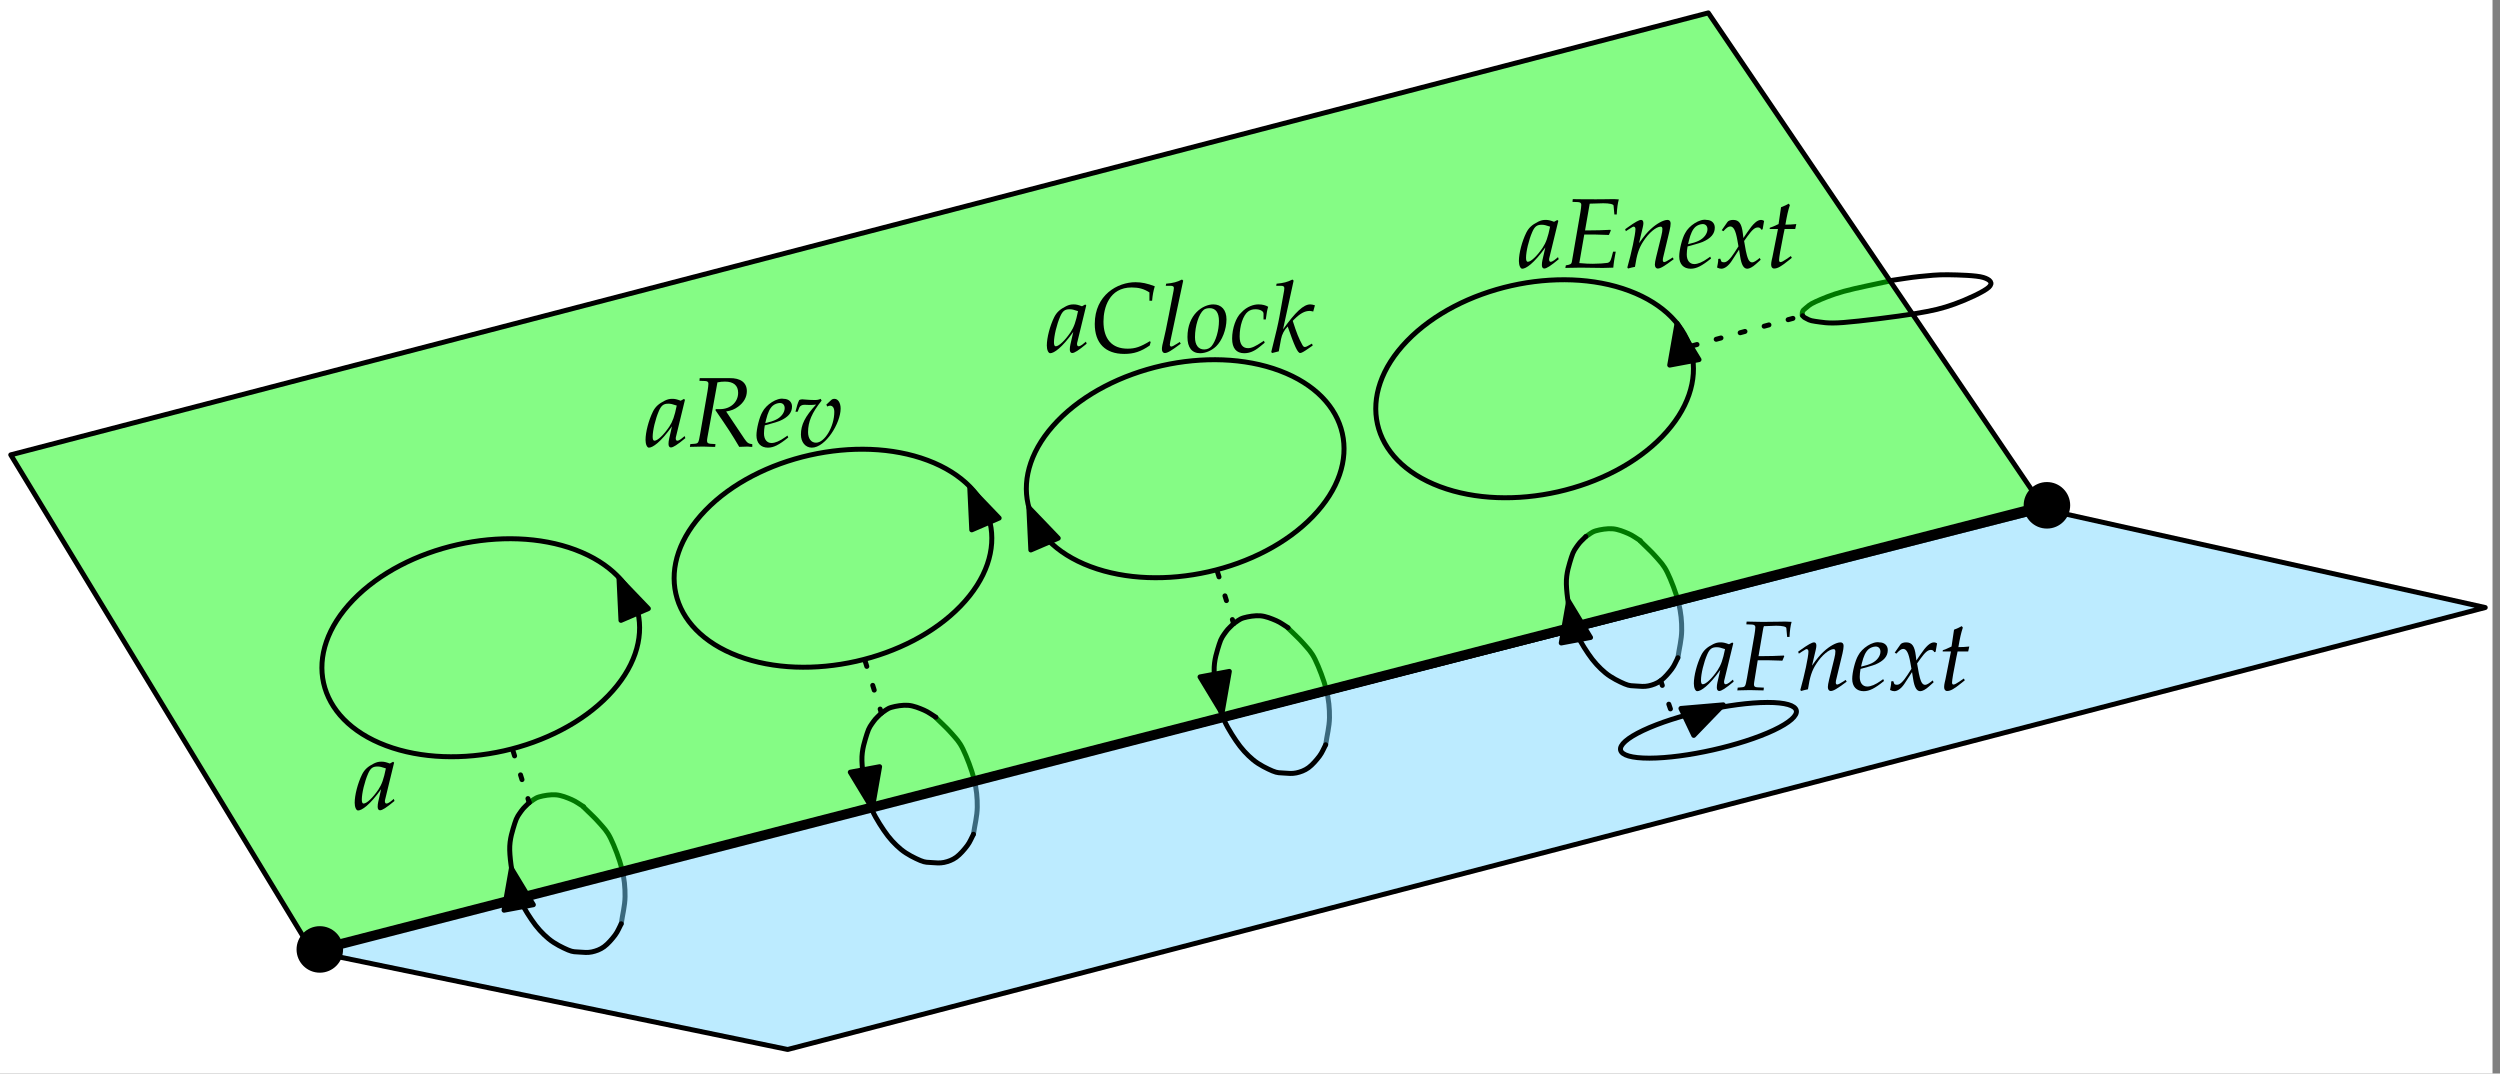 <?xml version="1.0" standalone="no"?>
<!DOCTYPE svg PUBLIC "-//W3C//DTD SVG 1.1//EN" "http://www.w3.org/Graphics/SVG/1.1/DTD/svg11.dtd">
<svg width="100%" height="100%" viewBox="0 0 503 216" version="1.1" xmlns="http://www.w3.org/2000/svg" xmlns:xlink="http://www.w3.org/1999/xlink" xml:space="preserve" style="fill-rule:evenodd;clip-rule:evenodd;stroke-linecap:round;stroke-linejoin:round;stroke-miterlimit:10;">
    <rect x="0" y="0" width="503" height="216" fill="#808080" stroke="none"/>
    <g>
        <clipPath id="_clip1">
            <rect x="-20.504" y="-126.727" width="523" height="505"/>
        </clipPath>
        <g clip-path="url(#_clip1)">
            <rect x="-57.504" y="-191.727" width="559" height="783" style="fill:white;fill-rule:nonzero;"/>
            <path d="M259.119,126.337C260.177,127.398 261.382,128.462 262.296,129.519C263.209,130.577 263.839,131.133 264.601,132.683C265.362,134.233 266.384,136.871 266.866,138.821C267.348,140.77 267.516,142.546 267.492,144.383C267.469,146.22 266.98,148.024 266.724,149.844" style="fill:none;stroke-width:1px;stroke:black;"/>
            <path d="M188.252,144.347C189.311,145.408 190.516,146.472 191.43,147.529C192.343,148.587 192.973,149.143 193.735,150.693C194.496,152.243 195.518,154.881 196,156.831C196.482,158.78 196.65,160.556 196.626,162.393C196.603,164.23 196.114,166.033 195.858,167.853" style="fill:none;stroke-width:1px;stroke:black;"/>
            <path d="M329.985,108.827C331.043,109.888 332.248,110.952 333.162,112.009C334.075,113.067 334.705,113.623 335.467,115.173C336.228,116.723 337.25,119.361 337.732,121.311C338.214,123.261 338.382,125.036 338.358,126.873C338.335,128.71 337.846,130.514 337.59,132.334" style="fill:none;stroke-width:1px;stroke:black;"/>
            <path d="M319.071,107.953C319.738,107.569 320.171,107.063 321.072,106.803C321.972,106.543 323.379,106.299 324.473,106.392C325.567,106.484 326.712,106.962 327.636,107.36C328.561,107.757 329.225,108.305 330.019,108.778" style="fill:none;stroke-width:1px;stroke:black;"/>
            <path d="M380.735,56.432C377.478,57.161 373.538,57.906 370.963,58.619C368.388,59.331 366.569,60.136 365.284,60.707C364,61.278 363.686,61.716 363.253,62.045C362.82,62.375 362.793,62.449 362.686,62.682C362.578,62.916 362.633,63.19 362.607,63.444" style="fill:none;stroke-width:1px;stroke:black;"/>
            <path d="M117.386,162.357C118.445,163.417 119.65,164.481 120.563,165.539C121.477,166.596 122.107,167.153 122.869,168.703C123.63,170.253 124.652,172.891 125.134,174.84C125.616,176.79 125.784,178.566 125.76,180.403C125.736,182.24 125.248,184.043 124.992,185.863" style="fill:none;stroke-width:1px;stroke:black;"/>
            <path d="M106.473,161.482C107.139,161.099 107.573,160.592 108.473,160.332C109.374,160.072 110.78,159.828 111.874,159.921C112.968,160.014 114.114,160.491 115.038,160.889C115.962,161.287 116.627,161.835 117.421,162.307" style="fill:none;stroke-width:1px;stroke:black;"/>
            <path d="M411.446,102.502L62.815,191.423L2.165,91.515L343.71,2.595L411.446,102.502Z" style="fill:rgb(0,249,0);fill-opacity:0.478;fill-rule:nonzero;stroke-width:1px;stroke:black;"/>
            <path d="M411.445,102.502L500.027,122.235L158.483,211.155L62.815,191.422L411.445,102.502Z" style="fill:rgb(118,214,255);fill-opacity:0.49;fill-rule:nonzero;stroke-width:1px;stroke:black;"/>
            <path d="M106.473,161.482C105.946,162.042 105.378,162.464 104.894,163.162C104.409,163.859 103.956,164.354 103.566,165.668C103.176,166.981 102.496,168.788 102.554,171.044C102.613,173.299 103.183,176.871 103.915,179.204C104.648,181.537 105.868,183.427 106.95,185.043C108.032,186.66 109.186,187.89 110.409,188.905C111.633,189.921 113.261,190.694 114.294,191.137C115.326,191.579 115.806,191.495 116.605,191.56C117.404,191.625 118.267,191.705 119.088,191.527C119.909,191.348 120.753,191.052 121.531,190.487C122.309,189.923 123.177,188.909 123.754,188.139C124.331,187.368 124.579,186.622 124.992,185.863" style="fill:none;stroke-width:1px;stroke:black;"/>
            <path d="M122.384,139.96C111.86,150.839 91.842,155.344 77.672,150.023C63.502,144.702 60.546,131.57 71.07,120.691C81.594,109.812 101.613,105.307 115.783,110.628C129.953,115.949 132.908,129.082 122.384,139.96" style="fill:none;stroke-width:1px;stroke:black;"/>
            <path d="M124.535,116.281L124.937,124.816L130.45,122.447L124.535,116.281Z" style="fill:black;fill-rule:nonzero;stroke-width:1px;stroke-linecap:butt;stroke-linejoin:miter;stroke:black;"/>
            <path d="M102.891,174.722L101.414,183.137L107.311,182.033L102.891,174.722Z" style="fill:black;fill-rule:nonzero;stroke-width:1px;stroke-linecap:butt;stroke-linejoin:miter;stroke:black;"/>
            <path d="M103.235,151.132L106.473,161.482" style="fill:none;stroke-width:1px;stroke-dasharray:1,4;stroke:black;"/>
            <path d="M64.369,195.207C62.06,195.219 60.179,193.357 60.167,191.048C60.155,188.739 62.017,186.857 64.326,186.845C66.635,186.833 68.516,188.696 68.528,191.005C68.54,193.314 66.678,195.195 64.369,195.207" style="fill:black;fill-rule:nonzero;stroke-width:1px;stroke:black;"/>
            <path d="M411.863,105.85C409.554,105.862 407.672,103.999 407.661,101.69C407.649,99.381 409.511,97.5 411.82,97.488C414.129,97.476 416.01,99.338 416.022,101.647C416.034,103.956 414.172,105.838 411.863,105.85" style="fill:black;fill-rule:nonzero;stroke-width:1px;stroke:black;"/>
            <path d="M68.882,189.86L407.307,102.835" style="fill:none;stroke-width:2px;stroke:black;"/>
            <path d="M334.422,87.852C323.898,98.731 303.88,103.236 289.71,97.915C275.54,92.594 272.584,79.462 283.108,68.583C293.632,57.704 313.65,53.199 327.82,58.52C341.99,63.841 344.946,76.974 334.422,87.852" style="fill:none;stroke-width:1px;stroke:black;"/>
            <path d="M337.423,65.045L335.946,73.46L341.843,72.356L337.423,65.045Z" style="fill:black;fill-rule:nonzero;stroke-width:1px;stroke-linecap:butt;stroke-linejoin:miter;stroke:black;"/>
            <path d="M380.735,56.394C382.555,56.141 384.328,55.82 386.194,55.635C388.06,55.449 389.794,55.249 391.933,55.281C394.073,55.312 397.667,55.403 399.033,55.824C400.4,56.245 401.099,56.916 400.133,57.807C399.166,58.699 395.702,60.293 393.235,61.175C390.768,62.057 389.051,62.481 385.328,63.1C381.605,63.72 374.238,64.631 370.894,64.891C367.549,65.152 366.527,64.811 365.26,64.664C363.993,64.517 363.717,64.198 363.291,64.007C362.865,63.817 362.9,63.682 362.705,63.52" style="fill:none;stroke-width:1px;stroke:black;"/>
            <path d="M340.474,69.578L362.705,63.52" style="fill:none;stroke-width:1px;stroke-dasharray:1,4;stroke:black;"/>
            <path d="M319.071,107.953C318.545,108.512 317.976,108.935 317.492,109.632C317.008,110.33 316.554,110.825 316.164,112.138C315.775,113.452 315.094,115.258 315.153,117.514C315.211,119.77 315.781,123.341 316.514,125.674C317.246,128.007 318.466,129.897 319.548,131.514C320.631,133.131 321.784,134.36 323.008,135.376C324.232,136.391 325.86,137.165 326.892,137.607C327.925,138.049 328.404,137.965 329.203,138.03C330.002,138.095 330.865,138.176 331.686,137.997C332.507,137.818 333.352,137.522 334.129,136.958C334.907,136.393 335.775,135.38 336.352,134.609C336.929,133.839 337.178,133.092 337.59,132.334" style="fill:none;stroke-width:1px;stroke:black;"/>
            <path d="M315.6,120.952L314.123,129.367L320.02,128.263L315.6,120.952Z" style="fill:black;fill-rule:nonzero;stroke-width:1px;stroke-linecap:butt;stroke-linejoin:miter;stroke:black;"/>
            <path d="M356.871,146.916C350.314,150.012 339.12,152.531 331.869,152.542C324.618,152.554 324.055,150.053 330.612,146.957C337.169,143.86 348.362,141.341 355.614,141.33C362.865,141.318 363.428,143.819 356.871,146.916" style="fill:none;stroke-width:1px;stroke:black;"/>
            <path d="M346.718,141.812L338.205,142.541L340.783,147.959L346.718,141.812Z" style="fill:black;fill-rule:nonzero;stroke-width:1px;stroke-linecap:butt;stroke-linejoin:miter;stroke:black;"/>
            <path d="M334.129,136.958L336.858,144.844" style="fill:none;stroke-width:1px;stroke-dasharray:1,4;stroke:black;"/>
            <path d="M177.339,143.472C178.006,143.089 178.439,142.583 179.339,142.323C180.24,142.062 181.646,141.819 182.741,141.911C183.835,142.004 184.98,142.482 185.904,142.879C186.829,143.277 187.493,143.825 188.287,144.297" style="fill:none;stroke-width:1px;stroke:black;"/>
            <path d="M177.339,143.472C176.812,144.032 176.244,144.454 175.76,145.152C175.275,145.849 174.822,146.344 174.432,147.658C174.042,148.971 173.362,150.778 173.42,153.034C173.479,155.29 174.049,158.861 174.782,161.194C175.514,163.527 176.734,165.417 177.816,167.034C178.898,168.65 180.052,169.88 181.276,170.896C182.499,171.911 184.127,172.684 185.16,173.127C186.192,173.569 186.672,173.485 187.471,173.55C188.27,173.615 189.133,173.696 189.954,173.517C190.775,173.338 191.619,173.042 192.397,172.477C193.175,171.913 194.043,170.899 194.62,170.129C195.197,169.358 195.445,168.612 195.858,167.853" style="fill:none;stroke-width:1px;stroke:black;"/>
            <path d="M193.25,121.951C182.726,132.829 162.708,137.335 148.538,132.014C134.368,126.693 131.413,113.56 141.937,102.681C152.461,91.803 172.479,87.297 186.649,92.618C200.819,97.939 203.774,111.072 193.25,121.951" style="fill:none;stroke-width:1px;stroke:black;"/>
            <path d="M175.504,162.675L176.977,154.259L171.08,155.365L175.504,162.675Z" style="fill:black;fill-rule:nonzero;stroke-width:1px;stroke-linecap:butt;stroke-linejoin:miter;stroke:black;"/>
            <path d="M174.101,133.123L177.339,143.472" style="fill:none;stroke-width:1px;stroke-dasharray:1,4;stroke:black;"/>
            <path d="M248.205,125.463C248.872,125.079 249.305,124.573 250.206,124.313C251.106,124.053 252.513,123.809 253.607,123.902C254.701,123.994 255.846,124.472 256.77,124.869C257.695,125.267 258.359,125.815 259.153,126.288" style="fill:none;stroke-width:1px;stroke:black;"/>
            <path d="M248.205,125.462C247.679,126.022 247.11,126.444 246.626,127.142C246.142,127.839 245.688,128.334 245.298,129.648C244.909,130.961 244.228,132.768 244.287,135.024C244.345,137.28 244.915,140.851 245.648,143.184C246.38,145.517 247.6,147.407 248.682,149.024C249.765,150.641 250.918,151.87 252.142,152.886C253.366,153.901 254.994,154.675 256.026,155.117C257.059,155.559 257.538,155.475 258.337,155.54C259.136,155.605 259.999,155.686 260.82,155.507C261.641,155.328 262.486,155.032 263.263,154.467C264.041,153.903 264.909,152.89 265.486,152.119C266.063,151.348 266.312,150.602 266.724,149.843" style="fill:none;stroke-width:1px;stroke:black;"/>
            <path d="M264.117,103.941C253.593,114.819 233.574,119.325 219.404,114.004C205.234,108.683 202.279,95.55 212.803,84.672C223.327,73.793 243.345,69.287 257.515,74.609C271.685,79.93 274.641,93.062 264.117,103.941" style="fill:none;stroke-width:1px;stroke:black;"/>
            <path d="M244.968,115.113L248.205,125.462" style="fill:none;stroke-width:1px;stroke-dasharray:1,4;stroke:black;"/>
            <path d="M245.87,143.501L247.343,135.085L241.446,136.192L245.87,143.501Z" style="fill:black;fill-rule:nonzero;stroke-width:1px;stroke-linecap:butt;stroke-linejoin:miter;stroke:black;"/>
            <path d="M195.114,98.07L195.516,106.605L201.029,104.236L195.114,98.07Z" style="fill:black;fill-rule:nonzero;stroke-width:1px;stroke-linecap:butt;stroke-linejoin:miter;stroke:black;"/>
            <path d="M207.001,102.119L207.402,110.653L212.915,108.285L207.001,102.119Z" style="fill:black;fill-rule:nonzero;stroke-width:1px;stroke-linecap:butt;stroke-linejoin:miter;stroke:black;"/>
            <path d="M76.682,158.784L76.104,161.315C76.025,161.654 75.985,162.012 75.985,162.331C75.985,162.769 76.164,163.028 76.463,163.028C76.921,163.028 77.738,162.51 79.372,161.155L79.233,160.737C78.755,161.135 78.177,161.673 77.738,161.673C77.559,161.673 77.439,161.494 77.439,161.215C77.439,161.116 77.439,161.056 77.459,160.996L79.293,153.444L79.093,153.265L78.436,153.623C77.619,153.324 77.28,153.245 76.742,153.245C76.184,153.245 75.786,153.344 75.248,153.603C74.012,154.221 73.355,154.819 72.857,155.795C71.98,157.569 71.362,159.96 71.362,161.514C71.362,162.391 71.661,163.068 72.04,163.068C72.777,163.068 74.371,162.032 76.682,158.784ZM77.639,154.6C77.2,156.772 76.822,157.808 76.144,158.844C75.009,160.518 73.793,161.673 73.155,161.673C72.916,161.673 72.797,161.414 72.797,160.876C72.797,159.601 73.355,157.27 74.052,155.676C74.53,154.58 74.989,154.221 75.945,154.221C76.403,154.221 76.762,154.301 77.639,154.6Z" style="fill:black;fill-rule:nonzero;"/>
            <path d="M310.922,49.784L310.344,52.315C310.265,52.654 310.225,53.012 310.225,53.331C310.225,53.769 310.404,54.028 310.703,54.028C311.161,54.028 311.978,53.51 313.612,52.155L313.473,51.737C312.995,52.135 312.417,52.673 311.978,52.673C311.799,52.673 311.679,52.494 311.679,52.215C311.679,52.116 311.679,52.056 311.699,51.996L313.533,44.444L313.333,44.265L312.676,44.623C311.859,44.324 311.52,44.245 310.982,44.245C310.424,44.245 310.026,44.344 309.488,44.603C308.252,45.221 307.595,45.819 307.097,46.795C306.22,48.569 305.602,50.96 305.602,52.514C305.602,53.391 305.901,54.068 306.28,54.068C307.017,54.068 308.611,53.032 310.922,49.784ZM311.879,45.6C311.44,47.772 311.062,48.808 310.384,49.844C309.249,51.518 308.033,52.673 307.395,52.673C307.156,52.673 307.037,52.414 307.037,51.876C307.037,50.601 307.595,48.27 308.292,46.676C308.77,45.58 309.229,45.221 310.185,45.221C310.643,45.221 311.002,45.301 311.879,45.6Z" style="fill:black;fill-rule:nonzero;"/>
            <path d="M318.753,47.194L321.085,47.194L323.715,47.274L324.093,46.377L324.014,46.237C322.4,46.317 321.204,46.357 319.65,46.357L318.913,46.357L319.849,40.977C320.487,40.957 322.141,40.897 322.579,40.897C323.814,40.897 324.631,41.077 324.651,41.375L324.811,43.149L325.289,43.149C325.349,41.874 325.488,40.877 325.707,40.12C325.289,40.08 324.691,40.06 324.333,40.06C324.273,40.06 324.054,40.06 323.575,40.08L321.184,40.1C321.005,40.12 317.538,40.08 317.338,40.08L316.442,40.06L316.382,40.618L317.458,40.658C317.936,40.678 318.155,40.837 318.155,41.196C318.155,41.475 318.076,42.113 317.976,42.71L316.243,52.753C316.163,53.112 315.924,53.251 315.047,53.391L314.947,53.909L315.764,53.889C316.382,53.869 317.617,53.849 318.016,53.849L322.499,53.909C322.778,53.909 323.276,53.889 323.934,53.869L324.592,53.849L324.671,53.132C324.711,52.733 324.811,52.135 324.99,51.159L325.09,50.641L324.552,50.641L324.233,51.837C324.034,52.554 323.854,52.793 323.416,52.893C323.017,52.972 321.563,53.072 320.487,53.072C319.67,53.072 319.132,53.052 317.757,52.933L318.753,47.194Z" style="fill:black;fill-rule:nonzero;"/>
            <path d="M326.983,46.118L327.122,46.516L327.76,46.098C328.497,45.64 328.557,45.6 328.696,45.6C328.915,45.6 329.055,45.799 329.055,46.098C329.055,47.114 328.238,50.96 327.421,53.809L327.561,54.028C328.059,53.889 328.517,53.769 328.955,53.69C329.334,51.179 329.752,49.884 330.669,48.509C331.745,46.835 333.239,45.6 334.136,45.6C334.355,45.6 334.475,45.779 334.475,46.078C334.475,46.437 334.415,46.855 334.256,47.493L333.219,51.717C333.04,52.454 332.96,52.913 332.96,53.231C332.96,53.73 333.18,54.028 333.558,54.028C334.076,54.028 334.794,53.61 336.746,52.155L336.547,51.797L336.029,52.135C335.451,52.514 335.013,52.733 334.814,52.733C334.674,52.733 334.555,52.554 334.555,52.335C334.555,52.235 334.574,52.016 334.594,51.936L335.91,46.437C336.049,45.859 336.129,45.301 336.129,44.962C336.129,44.504 335.91,44.245 335.511,44.245C334.674,44.245 333.299,45.002 332.124,46.098C331.366,46.795 330.808,47.473 329.772,48.927L330.529,45.719C330.609,45.361 330.649,45.122 330.649,44.902C330.649,44.484 330.49,44.245 330.191,44.245C329.772,44.245 328.995,44.683 327.541,45.719L326.983,46.118Z" style="fill:black;fill-rule:nonzero;"/>
            <path d="M344.099,51.637L343.621,51.976C342.565,52.733 341.608,53.132 340.891,53.132C339.954,53.132 339.377,52.395 339.377,51.199C339.377,50.701 339.436,50.163 339.536,49.585C339.875,49.505 342.047,48.907 342.545,48.688C344.239,47.951 345.016,47.034 345.016,45.799C345.016,44.862 344.338,44.245 343.342,44.245C341.987,43.966 339.795,45.42 339.058,46.895C338.46,47.891 337.862,50.262 337.862,51.597C337.862,53.152 338.739,54.068 340.174,54.068C341.309,54.068 342.425,53.51 344.259,52.016L344.099,51.637ZM339.815,48.389C340.154,47.014 340.552,46.158 341.13,45.64C341.489,45.321 342.106,45.082 342.585,45.082C343.163,45.082 343.541,45.48 343.541,46.118C343.541,46.995 342.844,47.931 341.808,48.429C341.25,48.708 340.532,48.927 339.636,49.127L339.815,48.389Z" style="fill:black;fill-rule:nonzero;"/>
            <path d="M345.474,53.829C345.773,53.989 346.092,54.068 346.331,54.068C346.988,54.068 347.765,53.49 348.383,52.554L349.898,50.223L350.117,51.597C350.376,53.291 350.834,54.068 351.551,54.068C351.99,54.068 352.627,53.73 353.265,53.152L354.241,52.275L354.062,51.896C353.345,52.494 352.847,52.793 352.528,52.793C352.229,52.793 351.97,52.594 351.771,52.195C351.591,51.817 351.372,51.079 351.272,50.502L350.914,48.489L351.611,47.513C352.548,46.217 353.086,45.759 353.703,45.759C354.022,45.759 354.261,45.919 354.361,46.217L354.64,46.138L354.939,44.444C354.7,44.305 354.52,44.245 354.341,44.245C353.544,44.245 352.747,44.962 351.512,46.795L350.774,47.891L350.655,46.935C350.416,44.962 349.878,44.245 348.702,44.245C348.184,44.245 347.746,44.404 347.566,44.663L346.411,46.317L346.749,46.516C347.347,45.839 347.746,45.56 348.124,45.56C348.782,45.56 349.22,46.377 349.559,48.33L349.778,49.565L348.981,50.8C348.124,52.135 347.447,52.773 346.889,52.773C346.59,52.773 346.371,52.693 346.331,52.594L346.112,52.036L345.713,52.096C345.713,52.793 345.554,53.311 345.474,53.829Z" style="fill:black;fill-rule:nonzero;"/>
            <path d="M357.728,46.078L356.613,51.717C356.593,51.876 356.354,52.634 356.354,53.231C356.354,53.73 356.573,54.028 356.951,54.028C357.649,54.028 358.346,53.63 359.9,52.375L360.518,51.876L360.319,51.518L359.422,52.135C358.844,52.534 358.446,52.733 358.227,52.733C358.047,52.733 357.948,52.574 357.948,52.335C357.948,51.817 358.227,50.203 358.804,47.313L359.064,46.078L361.196,46.078L361.415,45.082C360.658,45.161 359.98,45.201 359.223,45.201C359.542,43.328 359.761,42.352 360.12,41.276L359.9,40.977C359.502,41.216 358.964,41.455 358.346,41.694L357.848,45.082C356.971,45.5 356.453,45.719 356.095,45.819L356.055,46.078L357.728,46.078Z" style="fill:black;fill-rule:nonzero;"/>
            <g>
                <path d="M346.122,134.784L345.544,137.315C345.465,137.654 345.425,138.012 345.425,138.331C345.425,138.769 345.604,139.028 345.903,139.028C346.361,139.028 347.178,138.51 348.812,137.155L348.673,136.737C348.195,137.135 347.617,137.673 347.178,137.673C346.999,137.673 346.879,137.494 346.879,137.215C346.879,137.116 346.879,137.056 346.899,136.996L348.733,129.444L348.533,129.265L347.876,129.623C347.059,129.324 346.72,129.245 346.182,129.245C345.624,129.245 345.226,129.344 344.688,129.603C343.452,130.221 342.795,130.819 342.297,131.795C341.42,133.569 340.802,135.96 340.802,137.514C340.802,138.391 341.101,139.068 341.48,139.068C342.217,139.068 343.811,138.032 346.122,134.784ZM347.079,130.6C346.64,132.772 346.262,133.808 345.584,134.844C344.449,136.518 343.233,137.673 342.595,137.673C342.356,137.673 342.237,137.414 342.237,136.876C342.237,135.601 342.795,133.27 343.492,131.676C343.97,130.58 344.429,130.221 345.385,130.221C345.843,130.221 346.202,130.301 347.079,130.6Z" style="fill:black;fill-rule:nonzero;"/>
                <path d="M355.248,125.977L357.361,125.897C358.596,125.897 359.393,126.077 359.413,126.375L359.572,128.149L360.051,128.149C360.11,126.893 360.25,125.877 360.469,125.12C360.031,125.08 359.473,125.06 359.134,125.06L358.317,125.08L355.029,125.12L354.451,125.12C353.953,125.12 353.156,125.1 352.399,125.08L351.423,125.06L351.363,125.618L352.479,125.658C352.957,125.678 353.176,125.857 353.176,126.196C353.176,126.475 353.096,127.113 352.997,127.71L351.502,136.358C351.164,138.192 351.164,138.211 350.347,138.291L349.629,138.351L349.55,138.909L350.227,138.889C351.024,138.869 351.662,138.849 352.08,138.849C352.439,138.849 353.017,138.869 353.794,138.889L354.83,138.909L354.89,138.351L353.614,138.291C353.076,138.271 352.897,138.112 352.897,137.713C352.897,137.594 352.917,137.375 352.937,137.295L353.654,132.851L355.986,132.851C356.524,132.851 357.141,132.871 358.098,132.911L358.616,132.931L358.995,132.034L358.915,131.895C357.301,131.975 356.105,132.014 354.551,132.014L353.814,132.014L354.73,126.615C354.79,126.296 354.81,126.196 354.91,125.977L355.248,125.977Z" style="fill:black;fill-rule:nonzero;"/>
                <path d="M361.787,131.118L361.926,131.516L362.564,131.098C363.301,130.64 363.361,130.6 363.5,130.6C363.72,130.6 363.859,130.799 363.859,131.098C363.859,132.114 363.042,135.96 362.225,138.809L362.365,139.028C362.863,138.889 363.321,138.769 363.759,138.69C364.138,136.179 364.556,134.884 365.473,133.509C366.549,131.835 368.043,130.6 368.94,130.6C369.159,130.6 369.279,130.779 369.279,131.078C369.279,131.437 369.219,131.855 369.06,132.493L368.024,136.717C367.844,137.454 367.765,137.913 367.765,138.231C367.765,138.73 367.984,139.028 368.362,139.028C368.88,139.028 369.598,138.61 371.55,137.155L371.351,136.797L370.833,137.135C370.255,137.514 369.817,137.733 369.618,137.733C369.478,137.733 369.359,137.554 369.359,137.335C369.359,137.235 369.379,137.016 369.398,136.936L370.714,131.437C370.853,130.859 370.933,130.301 370.933,129.962C370.933,129.504 370.714,129.245 370.315,129.245C369.478,129.245 368.103,130.002 366.928,131.098C366.17,131.795 365.613,132.473 364.576,133.927L365.334,130.719C365.413,130.361 365.453,130.122 365.453,129.902C365.453,129.484 365.294,129.245 364.995,129.245C364.576,129.245 363.799,129.683 362.345,130.719L361.787,131.118Z" style="fill:black;fill-rule:nonzero;"/>
                <path d="M378.903,136.637L378.425,136.976C377.369,137.733 376.412,138.132 375.695,138.132C374.759,138.132 374.181,137.395 374.181,136.199C374.181,135.701 374.24,135.163 374.34,134.585C374.679,134.505 376.851,133.907 377.349,133.688C379.043,132.951 379.82,132.034 379.82,130.799C379.82,129.862 379.142,129.245 378.146,129.245C376.791,128.966 374.599,130.42 373.862,131.895C373.264,132.891 372.666,135.262 372.666,136.597C372.666,138.152 373.543,139.068 374.978,139.068C376.114,139.068 377.229,138.51 379.063,137.016L378.903,136.637ZM374.619,133.389C374.958,132.014 375.356,131.158 375.934,130.64C376.293,130.321 376.911,130.082 377.389,130.082C377.967,130.082 378.345,130.48 378.345,131.118C378.345,131.995 377.648,132.931 376.612,133.429C376.054,133.708 375.336,133.927 374.44,134.127L374.619,133.389Z" style="fill:black;fill-rule:nonzero;"/>
                <path d="M380.278,138.829C380.577,138.989 380.896,139.068 381.135,139.068C381.792,139.068 382.57,138.49 383.187,137.554L384.702,135.223L384.921,136.597C385.18,138.291 385.638,139.068 386.355,139.068C386.794,139.068 387.431,138.73 388.069,138.152L389.045,137.275L388.866,136.896C388.149,137.494 387.651,137.793 387.332,137.793C387.033,137.793 386.774,137.594 386.575,137.195C386.395,136.817 386.176,136.079 386.077,135.502L385.718,133.489L386.415,132.513C387.352,131.217 387.89,130.759 388.507,130.759C388.826,130.759 389.065,130.919 389.165,131.217L389.444,131.138L389.743,129.444C389.504,129.305 389.324,129.245 389.145,129.245C388.348,129.245 387.551,129.962 386.316,131.795L385.578,132.891L385.459,131.935C385.22,129.962 384.682,129.245 383.506,129.245C382.988,129.245 382.55,129.404 382.37,129.663L381.215,131.317L381.553,131.516C382.151,130.839 382.55,130.56 382.928,130.56C383.586,130.56 384.024,131.377 384.363,133.33L384.582,134.565L383.785,135.8C382.928,137.135 382.251,137.773 381.693,137.773C381.394,137.773 381.175,137.693 381.135,137.594L380.916,137.036L380.517,137.096C380.517,137.793 380.358,138.311 380.278,138.829Z" style="fill:black;fill-rule:nonzero;"/>
                <path d="M392.533,131.078L391.417,136.717C391.397,136.876 391.158,137.634 391.158,138.231C391.158,138.73 391.377,139.028 391.755,139.028C392.453,139.028 393.15,138.63 394.704,137.375L395.322,136.876L395.123,136.518L394.226,137.135C393.648,137.534 393.25,137.733 393.031,137.733C392.851,137.733 392.752,137.574 392.752,137.335C392.752,136.817 393.031,135.203 393.609,132.313L393.868,131.078L396,131.078L396.219,130.082C395.462,130.161 394.784,130.201 394.027,130.201C394.346,128.328 394.565,127.352 394.924,126.276L394.704,125.977C394.306,126.216 393.768,126.455 393.15,126.694L392.652,130.082C391.775,130.5 391.257,130.719 390.899,130.819L390.859,131.078L392.533,131.078Z" style="fill:black;fill-rule:nonzero;"/>
            </g>
            <g>
                <path d="M215.942,66.784L215.364,69.315C215.285,69.654 215.245,70.012 215.245,70.331C215.245,70.769 215.424,71.028 215.723,71.028C216.181,71.028 216.998,70.51 218.632,69.155L218.493,68.737C218.015,69.135 217.437,69.673 216.998,69.673C216.819,69.673 216.699,69.494 216.699,69.215C216.699,69.116 216.699,69.056 216.719,68.996L218.553,61.444L218.353,61.265L217.696,61.623C216.879,61.324 216.54,61.245 216.002,61.245C215.444,61.245 215.046,61.344 214.508,61.603C213.272,62.221 212.615,62.819 212.117,63.795C211.24,65.569 210.622,67.96 210.622,69.514C210.622,70.391 210.921,71.068 211.3,71.068C212.037,71.068 213.631,70.032 215.942,66.784ZM216.899,62.6C216.46,64.772 216.082,65.808 215.404,66.844C214.269,68.518 213.053,69.673 212.415,69.673C212.176,69.673 212.057,69.414 212.057,68.876C212.057,67.601 212.615,65.27 213.312,63.676C213.79,62.58 214.249,62.221 215.205,62.221C215.663,62.221 216.022,62.301 216.899,62.6Z" style="fill:black;fill-rule:nonzero;"/>
                <path d="M220.266,65.19C220.266,69.056 222.398,71.208 226.204,71.208C228.117,71.208 229.532,70.749 231.325,69.514L231.524,68.797L231.325,68.657C229.452,69.793 228.416,70.152 226.862,70.152C223.733,70.152 222.02,68.239 222.02,64.692C222.02,61.942 223.156,57.837 227.699,57.837C229.113,57.837 230.15,58.116 231.265,58.834L231.265,60.508L231.803,60.508C231.903,59.372 232.062,58.515 232.341,57.598C230.827,57.02 229.691,56.781 228.456,56.781C224.869,56.781 220.266,59.332 220.266,65.19Z" style="fill:black;fill-rule:nonzero;"/>
                <path d="M238.06,56.463L237.821,56.243C236.785,56.761 236.068,56.941 234.633,57.08L234.553,57.499L235.51,57.499C235.988,57.499 236.187,57.638 236.187,57.937C236.187,57.997 236.187,58.096 236.127,58.455C235.908,59.551 234.454,67.223 234.155,68.219C233.896,69.215 233.776,69.813 233.776,70.231C233.776,70.73 233.995,71.028 234.374,71.028C234.892,71.028 235.609,70.61 237.562,69.155L237.363,68.797L236.845,69.135C236.267,69.514 235.828,69.733 235.629,69.733C235.49,69.733 235.37,69.534 235.37,69.335C235.37,69.215 235.39,69.076 235.45,68.777L238.06,56.463Z" style="fill:black;fill-rule:nonzero;"/>
                <path d="M238.917,67.82C238.917,69.933 239.814,71.068 241.468,71.068C242.563,71.068 243.759,70.55 244.656,69.713C245.891,68.538 246.768,66.266 246.768,64.254C246.768,62.381 245.772,61.245 244.118,61.245C242.045,61.245 238.917,63.237 238.917,67.82ZM243.38,62.002C244.596,62.002 245.253,62.899 245.253,64.572C245.253,66.485 244.636,68.597 243.759,69.654C243.4,70.072 242.882,70.311 242.265,70.311C241.109,70.311 240.431,69.414 240.431,67.84C240.431,65.589 241.208,63.138 242.185,62.341C242.444,62.122 242.902,62.002 243.38,62.002Z" style="fill:black;fill-rule:nonzero;"/>
                <path d="M254.22,64.274L254.678,64.274C254.838,62.978 254.977,62.241 255.157,61.723C254.678,61.424 253.981,61.245 253.244,61.245C252.347,61.225 250.893,61.623 249.757,62.879C248.681,63.835 247.904,66.047 247.904,68.139C247.904,70.052 248.741,71.068 250.335,71.068C251.411,71.068 252.367,70.67 253.463,69.773L254.459,68.956L254.3,68.558L254.001,68.757C252.566,69.713 251.809,70.052 251.112,70.052C249.996,70.052 249.418,69.255 249.418,67.681C249.418,65.529 250.115,63.457 251.092,62.699C251.51,62.381 251.988,62.221 252.606,62.221C253.503,62.221 254.22,62.6 254.22,63.078L254.22,64.274Z" style="fill:black;fill-rule:nonzero;"/>
                <path d="M260.278,56.463L260.039,56.243C259.002,56.761 258.285,56.941 256.85,57.08L256.771,57.499L257.727,57.499C258.205,57.499 258.405,57.638 258.405,57.977C258.405,58.136 258.385,58.316 258.365,58.455L257.408,63.795C257.129,65.29 256.811,66.665 255.774,70.829L255.954,71.028L257.289,70.69L257.747,68.219C257.926,67.262 258.405,66.366 259.082,65.688C260.457,69.673 261.095,71.028 261.593,71.028C261.852,71.028 262.33,70.769 263.207,70.152L264.123,69.514L263.964,69.135L263.107,69.614C262.828,69.773 262.689,69.813 262.529,69.813C262.33,69.813 262.191,69.693 262.011,69.355C261.314,68.079 260.875,67.003 260.098,64.552L260.377,64.274C261.593,63.058 262.509,62.56 263.506,62.56C263.665,62.56 263.884,62.6 264.223,62.679L264.562,61.424C264.203,61.305 263.844,61.245 263.605,61.245C262.29,61.245 260.636,62.779 258.146,66.266L260.278,56.463Z" style="fill:black;fill-rule:nonzero;"/>
                <path d="M135.202,85.784L134.624,88.315C134.545,88.654 134.505,89.012 134.505,89.331C134.505,89.769 134.684,90.028 134.983,90.028C135.441,90.028 136.258,89.51 137.892,88.155L137.753,87.737C137.275,88.135 136.697,88.673 136.258,88.673C136.079,88.673 135.959,88.494 135.959,88.215C135.959,88.116 135.959,88.056 135.979,87.996L137.813,80.444L137.613,80.265L136.956,80.623C136.139,80.324 135.8,80.245 135.262,80.245C134.704,80.245 134.306,80.344 133.768,80.603C132.532,81.221 131.875,81.819 131.377,82.795C130.5,84.569 129.882,86.96 129.882,88.514C129.882,89.391 130.181,90.068 130.56,90.068C131.297,90.068 132.891,89.032 135.202,85.784ZM136.159,81.6C135.72,83.772 135.342,84.808 134.664,85.844C133.529,87.518 132.313,88.673 131.675,88.673C131.436,88.673 131.317,88.414 131.317,87.876C131.317,86.601 131.875,84.27 132.572,82.676C133.05,81.58 133.509,81.221 134.465,81.221C134.923,81.221 135.282,81.301 136.159,81.6Z" style="fill:black;fill-rule:nonzero;"/>
                <path d="M140.722,76.618L141.838,76.658C142.316,76.678 142.535,76.837 142.535,77.196C142.535,77.475 142.455,78.113 142.356,78.71L140.861,87.358C140.542,89.172 140.503,89.211 139.706,89.291L138.889,89.351L138.809,89.909L139.646,89.889C140.582,89.849 140.961,89.849 141.439,89.849L143.372,89.909L143.89,89.909L143.95,89.351L142.973,89.291C142.435,89.251 142.256,89.092 142.256,88.693C142.256,88.514 142.276,88.335 142.336,87.996L144.348,76.937C144.926,76.817 145.325,76.778 145.863,76.778C147.596,76.778 148.513,77.555 148.513,79.029C148.513,80.922 146.959,82.317 144.886,82.317L144.01,82.317L143.95,82.536C146.62,86.422 147.238,87.378 148.732,89.909L150.426,89.849C150.446,89.849 150.725,89.869 151.103,89.909L151.362,89.909L151.362,89.371C150.565,89.271 150.346,89.112 149.768,88.275L146.102,82.795C147.198,82.596 147.776,82.357 148.493,81.839C149.649,81.002 150.266,79.906 150.266,78.691C150.266,76.977 148.991,76.04 146.779,76.08L140.782,76.08L140.722,76.618Z" style="fill:black;fill-rule:nonzero;"/>
                <path d="M158.436,87.637L157.958,87.976C156.902,88.733 155.945,89.132 155.228,89.132C154.291,89.132 153.714,88.395 153.714,87.199C153.714,86.701 153.773,86.163 153.873,85.585C154.212,85.505 156.384,84.907 156.882,84.688C158.576,83.951 159.353,83.034 159.353,81.799C159.353,80.862 158.675,80.245 157.679,80.245C156.324,79.966 154.132,81.42 153.395,82.895C152.797,83.891 152.199,86.262 152.199,87.597C152.199,89.152 153.076,90.068 154.511,90.068C155.646,90.068 156.762,89.51 158.595,88.016L158.436,87.637ZM154.152,84.389C154.491,83.014 154.889,82.158 155.467,81.64C155.826,81.321 156.443,81.082 156.922,81.082C157.499,81.082 157.878,81.48 157.878,82.118C157.878,82.995 157.181,83.931 156.145,84.429C155.587,84.708 154.869,84.927 153.973,85.127L154.152,84.389Z" style="fill:black;fill-rule:nonzero;"/>
                <path d="M162.939,81.48C163.358,81.48 163.677,81.46 164.195,81.4C161.983,83.792 161.146,85.445 161.146,87.438C161.146,88.972 162.063,90.068 163.338,90.068C166.088,90.068 169.136,85.147 169.136,82.198C169.136,81.062 168.618,80.245 167.901,80.245C167.642,80.245 167.403,80.324 167.243,80.484L166.247,81.42L166.466,81.799C166.646,81.679 166.825,81.62 167.004,81.62C167.542,81.62 167.861,82.078 167.861,82.875C167.861,85.824 165.928,89.072 164.175,89.072C163.198,89.072 162.581,88.235 162.581,86.94C162.581,84.848 163.358,83.034 165.31,80.603L165.111,80.245C164.713,80.424 164.454,80.484 163.896,80.484C163.338,80.484 162.501,80.444 161.923,80.384L161.684,80.364C161.564,80.344 161.465,80.344 161.445,80.344C161.206,80.344 161.026,80.384 160.807,80.484C160.528,81.022 160.309,81.739 160.05,82.835L160.488,82.835L160.827,81.998C160.967,81.66 161.365,81.44 161.843,81.44C162.501,81.44 162.182,81.48 162.939,81.48Z" style="fill:black;fill-rule:nonzero;"/>
            </g>
        </g>
    </g>
</svg>
